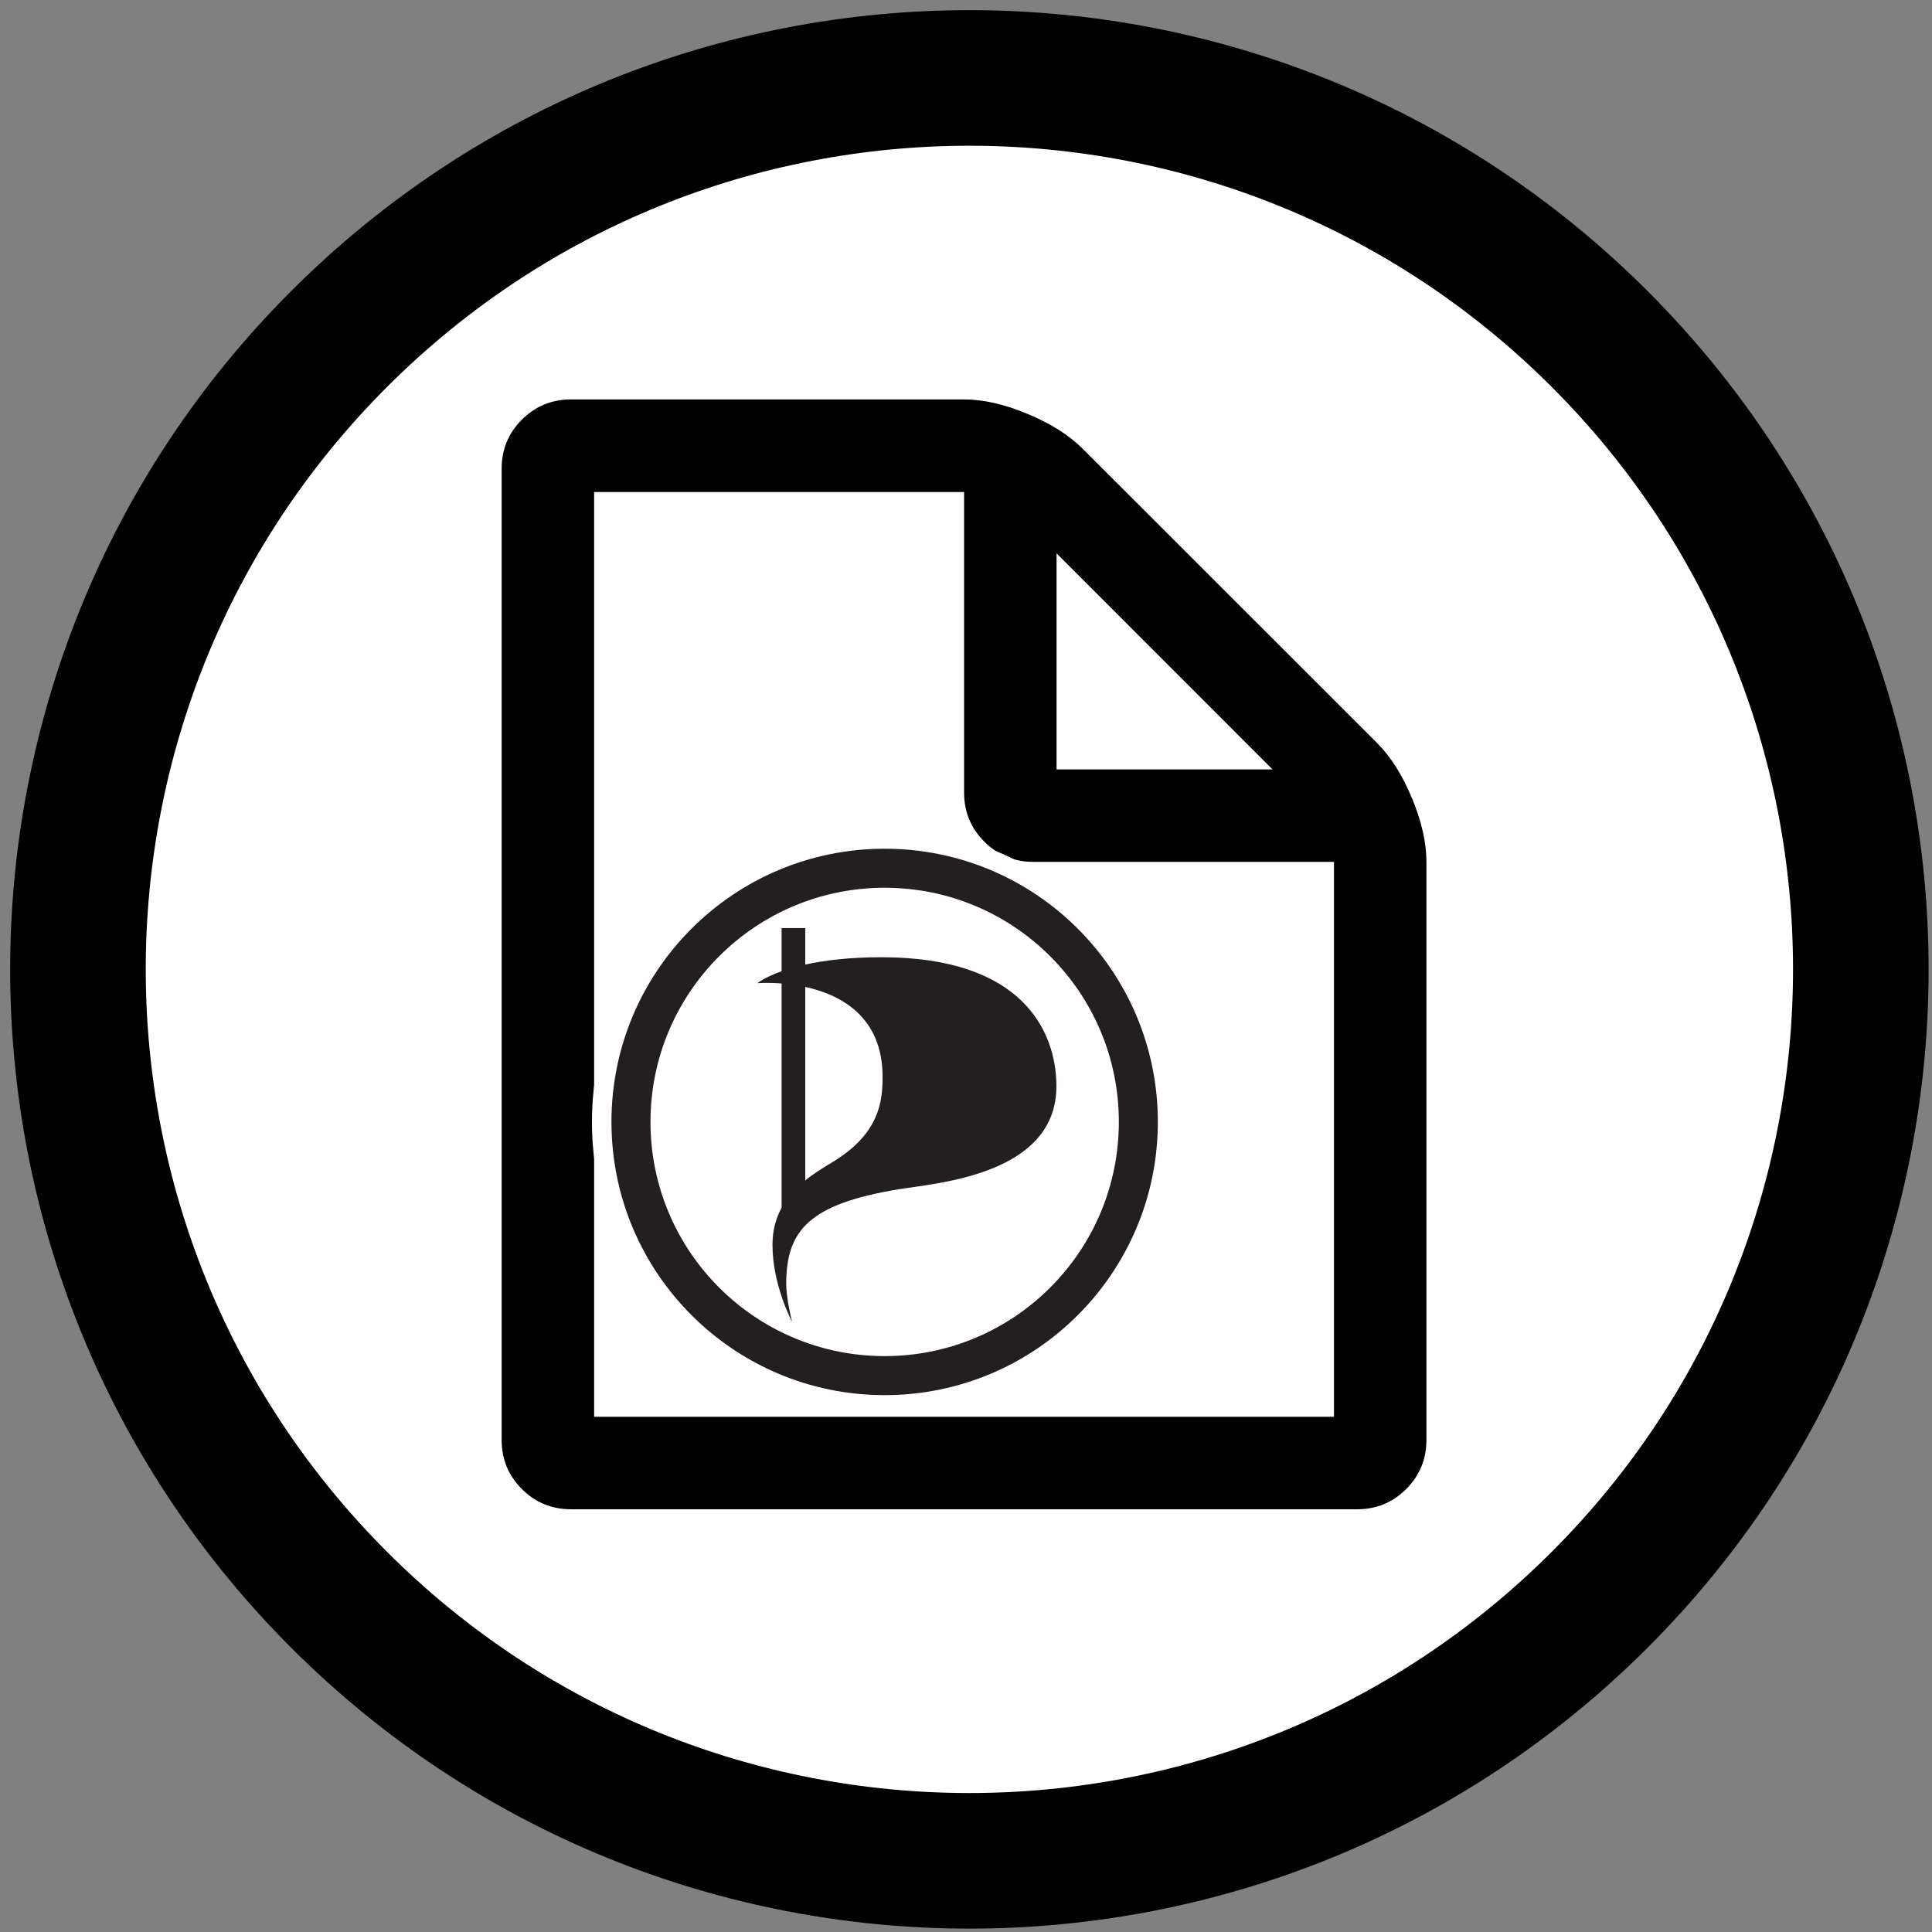 <?xml version="1.0" encoding="UTF-8"?>
<svg xmlns="http://www.w3.org/2000/svg" xmlns:xlink="http://www.w3.org/1999/xlink" width="285pt" height="285pt" viewBox="0 0 285 285" version="1.1">
<rect x="0" y="0" width="285" height="285" fill="#808080" stroke="none"/>
<defs>
<g>
<symbol overflow="visible" id="glyph0-0">
<path style="stroke:none;" d="M 23.875 -11.938 L 71.625 -11.938 L 71.625 -151.781 L 23.875 -151.781 Z M 11.938 0 L 11.938 -163.719 L 83.562 -163.719 L 83.562 0 Z "/>
</symbol>
<symbol overflow="visible" id="glyph0-1">
<path style="stroke:none;" d="M 13.641 0 L 122.781 0 L 122.781 -81.859 L 78.453 -81.859 C 75.609 -81.859 73.191 -82.852 71.203 -84.844 C 69.211 -86.832 68.219 -89.25 68.219 -92.094 L 68.219 -136.422 L 13.641 -136.422 Z M 81.859 -95.5 L 113.719 -95.5 L 81.859 -127.375 Z M 136.422 -81.859 L 136.422 3.406 C 136.422 6.25 135.426 8.664 133.438 10.656 C 131.445 12.645 129.035 13.641 126.203 13.641 L 10.234 13.641 C 7.391 13.641 4.973 12.645 2.984 10.656 C 0.992 8.664 0 6.25 0 3.406 L 0 -139.844 C 0 -142.688 0.992 -145.102 2.984 -147.094 C 4.973 -149.082 7.391 -150.078 10.234 -150.078 L 68.219 -150.078 C 71.062 -150.078 74.188 -149.363 77.594 -147.938 C 81 -146.52 83.695 -144.816 85.688 -142.828 L 129.188 -99.344 C 131.176 -97.352 132.879 -94.648 134.297 -91.234 C 135.711 -87.828 136.422 -84.703 136.422 -81.859 Z "/>
</symbol>
</g>
<clipPath id="clip1">
  <path d="M 87.125 122.125 L 173.875 122.125 L 173.875 208.875 L 87.125 208.875 Z "/>
</clipPath>
</defs>
<g id="surface1">
<path style="fill-rule:nonzero;fill:rgb(100%,100%,100%);fill-opacity:1;stroke-width:20;stroke-linecap:round;stroke-linejoin:round;stroke:rgb(0%,0%,0%);stroke-opacity:1;stroke-miterlimit:10;" d="M 336.484 99.516 C 387.84 150.871 387.84 234.129 336.484 285.484 C 285.129 336.84 201.871 336.84 150.516 285.484 C 99.16 234.129 99.16 150.871 150.516 99.516 C 201.871 48.16 285.129 48.16 336.484 99.516 " transform="matrix(1,0,0,1,-100.5,-49.5)"/>
<g style="fill:rgb(0%,0%,0%);fill-opacity:1;">
  <use xlink:href="#glyph0-1" x="74" y="209"/>
</g>
<g clip-path="url(#clip1)" clip-rule="nonzero">
<path style=" stroke:none;fill-rule:nonzero;fill:rgb(100%,100%,100%);fill-opacity:1;" d="M 87.32 165.5 C 87.32 141.652 106.652 122.32 130.5 122.32 C 154.348 122.32 173.68 141.652 173.68 165.5 C 173.68 189.348 154.348 208.684 130.5 208.684 C 106.652 208.684 87.32 189.348 87.32 165.5 "/>
</g>
<path style=" stroke:none;fill-rule:nonzero;fill:rgb(13.73%,12.16%,12.549%);fill-opacity:1;" d="M 130.5 200.047 C 111.422 200.047 95.957 184.578 95.957 165.5 C 95.957 146.422 111.422 130.957 130.5 130.957 C 149.582 130.957 165.047 146.422 165.047 165.5 C 165.047 184.578 149.582 200.047 130.5 200.047 M 130.5 125.199 C 108.242 125.199 90.199 143.242 90.199 165.5 C 90.199 187.758 108.242 205.801 130.5 205.805 C 152.758 205.805 170.801 187.758 170.801 165.5 C 170.801 143.242 152.758 125.199 130.5 125.199 "/>
<path style=" stroke:none;fill-rule:nonzero;fill:rgb(13.73%,12.16%,12.549%);fill-opacity:1;" d="M 122.945 171.344 C 121.762 172.074 120.238 172.953 118.785 174.125 L 118.785 145.586 C 124 146.727 130.195 149.953 130.195 158.859 C 130.195 162.469 129.727 167.184 122.945 171.344 M 130.062 141.207 C 125.238 141.207 121.551 141.68 118.785 142.289 L 118.785 136.91 L 115.297 136.91 L 115.297 143.273 C 112.762 144.176 111.738 145.031 111.738 145.031 C 111.738 145.031 113.199 144.91 115.297 145.078 L 115.297 178.164 C 114.477 179.672 113.953 181.465 113.953 183.629 C 113.953 189.602 116.84 194.973 116.84 194.973 C 116.84 194.973 115.965 191.617 115.98 189.27 C 116.035 181.668 119.145 177.633 132.547 175.441 C 138.289 174.5 155.973 173.293 155.836 160.07 C 155.758 152.082 150.805 141.207 130.062 141.207 "/>
</g>
</svg>
